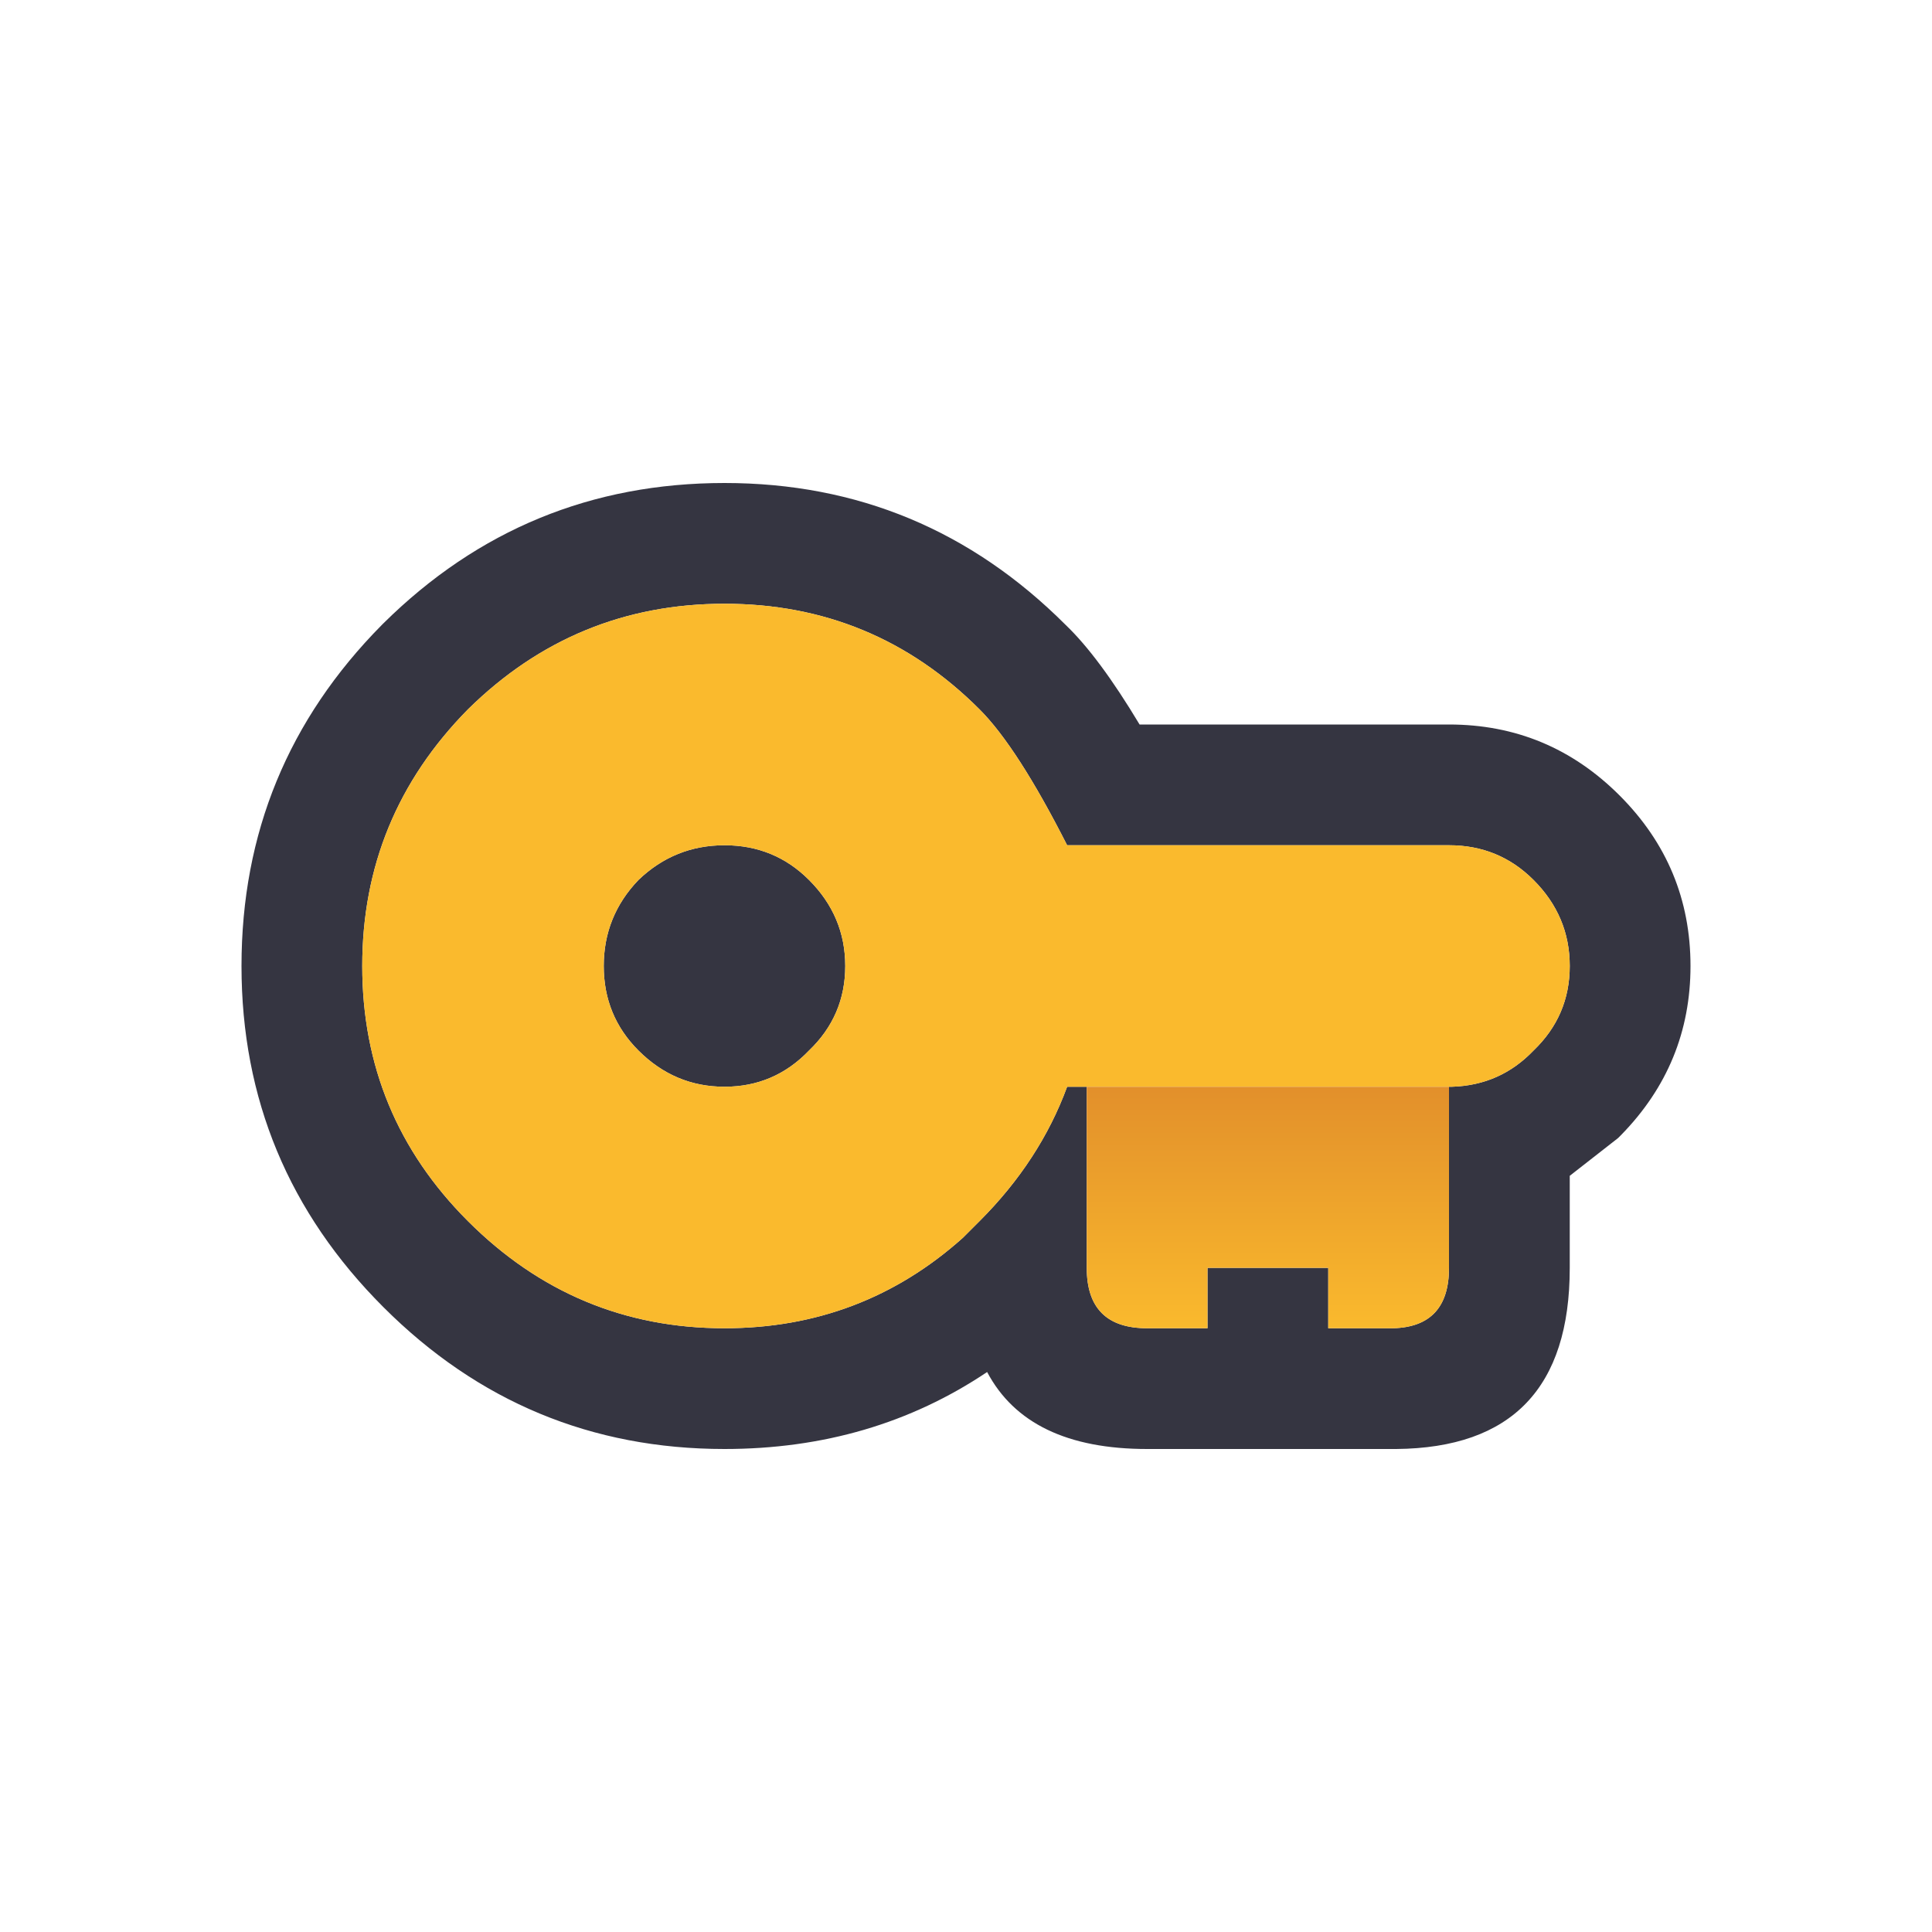 <svg width="64" height="64" xmlns="http://www.w3.org/2000/svg" xmlns:xlink="http://www.w3.org/1999/xlink">
  <defs>
    <linearGradient gradientUnits="userSpaceOnUse" x1="-819.2" x2="819.2" spreadMethod="pad" gradientTransform="matrix(0 -0.005 0.005 0 42 40)" id="gradient0">
      <stop offset="0" stop-color="#FABA2D"/>
      <stop offset="1" stop-color="#E28F2B"/>
    </linearGradient>
  </defs>
  <g>
    <path stroke="none" fill="#353541" d="M35.3 20.7 Q36.4 21.75 37.75 24 L48 24 Q51.3 24 53.65 26.35 56 28.7 56 32 56 35.25 53.7 37.6 L53.6 37.7 52 38.95 52 42 Q52 47.95 46.25 48 L46.15 48 38 48 Q34.05 48 32.7 45.45 28.9 48 24 48 17.4 48 12.7 43.3 8 38.6 8 32 8 25.4 12.65 20.7 L12.7 20.65 Q17.4 16 24 16 30.6 16 35.3 20.7 M48 36 L48.1 36 Q49.7 35.95 50.8 34.8 52 33.65 52 32 52 30.35 50.8 29.15 49.65 28 48 28 L35.35 28 Q33.7 24.75 32.45 23.5 28.95 20 24 20 19.05 20 15.5 23.5 12 27.05 12 32 12 36.95 15.5 40.45 19.05 44 24 44 28.55 44 31.9 41 L32.45 40.45 Q34.45 38.45 35.35 36 L36 36 36 42 Q36 44 38 44 L40 44 40 42 44 42 44 44 46.15 44 Q48 43.95 48 42 L48 36 M28 32 Q28 33.65 26.8 34.8 25.65 36 24 36 22.35 36 21.15 34.8 20 33.65 20 32 20 30.35 21.15 29.15 22.35 28 24 28 25.65 28 26.8 29.15 28 30.35 28 32"/>
    <path stroke="none" fill="#FABA2D" d="M28 32 Q28 30.35 26.8 29.15 25.65 28 24 28 22.35 28 21.15 29.15 20 30.35 20 32 20 33.65 21.15 34.8 22.35 36 24 36 25.65 36 26.8 34.8 28 33.65 28 32 M36 36 L35.35 36 Q34.45 38.45 32.45 40.45 L31.9 41 Q28.55 44 24 44 19.05 44 15.5 40.45 12 36.95 12 32 12 27.05 15.5 23.5 19.05 20 24 20 28.95 20 32.45 23.5 33.7 24.75 35.35 28 L48 28 Q49.65 28 50.8 29.15 52 30.35 52 32 52 33.65 50.8 34.8 49.7 35.95 48.1 36 L48 36 36 36"/>
    <path stroke="none" fill="url(#gradient0)" d="M36 36 L48 36 48 42 Q48 43.95 46.15 44 L44 44 44 42 40 42 40 44 38 44 Q36 44 36 42 L36 36"/>
  </g>
</svg>